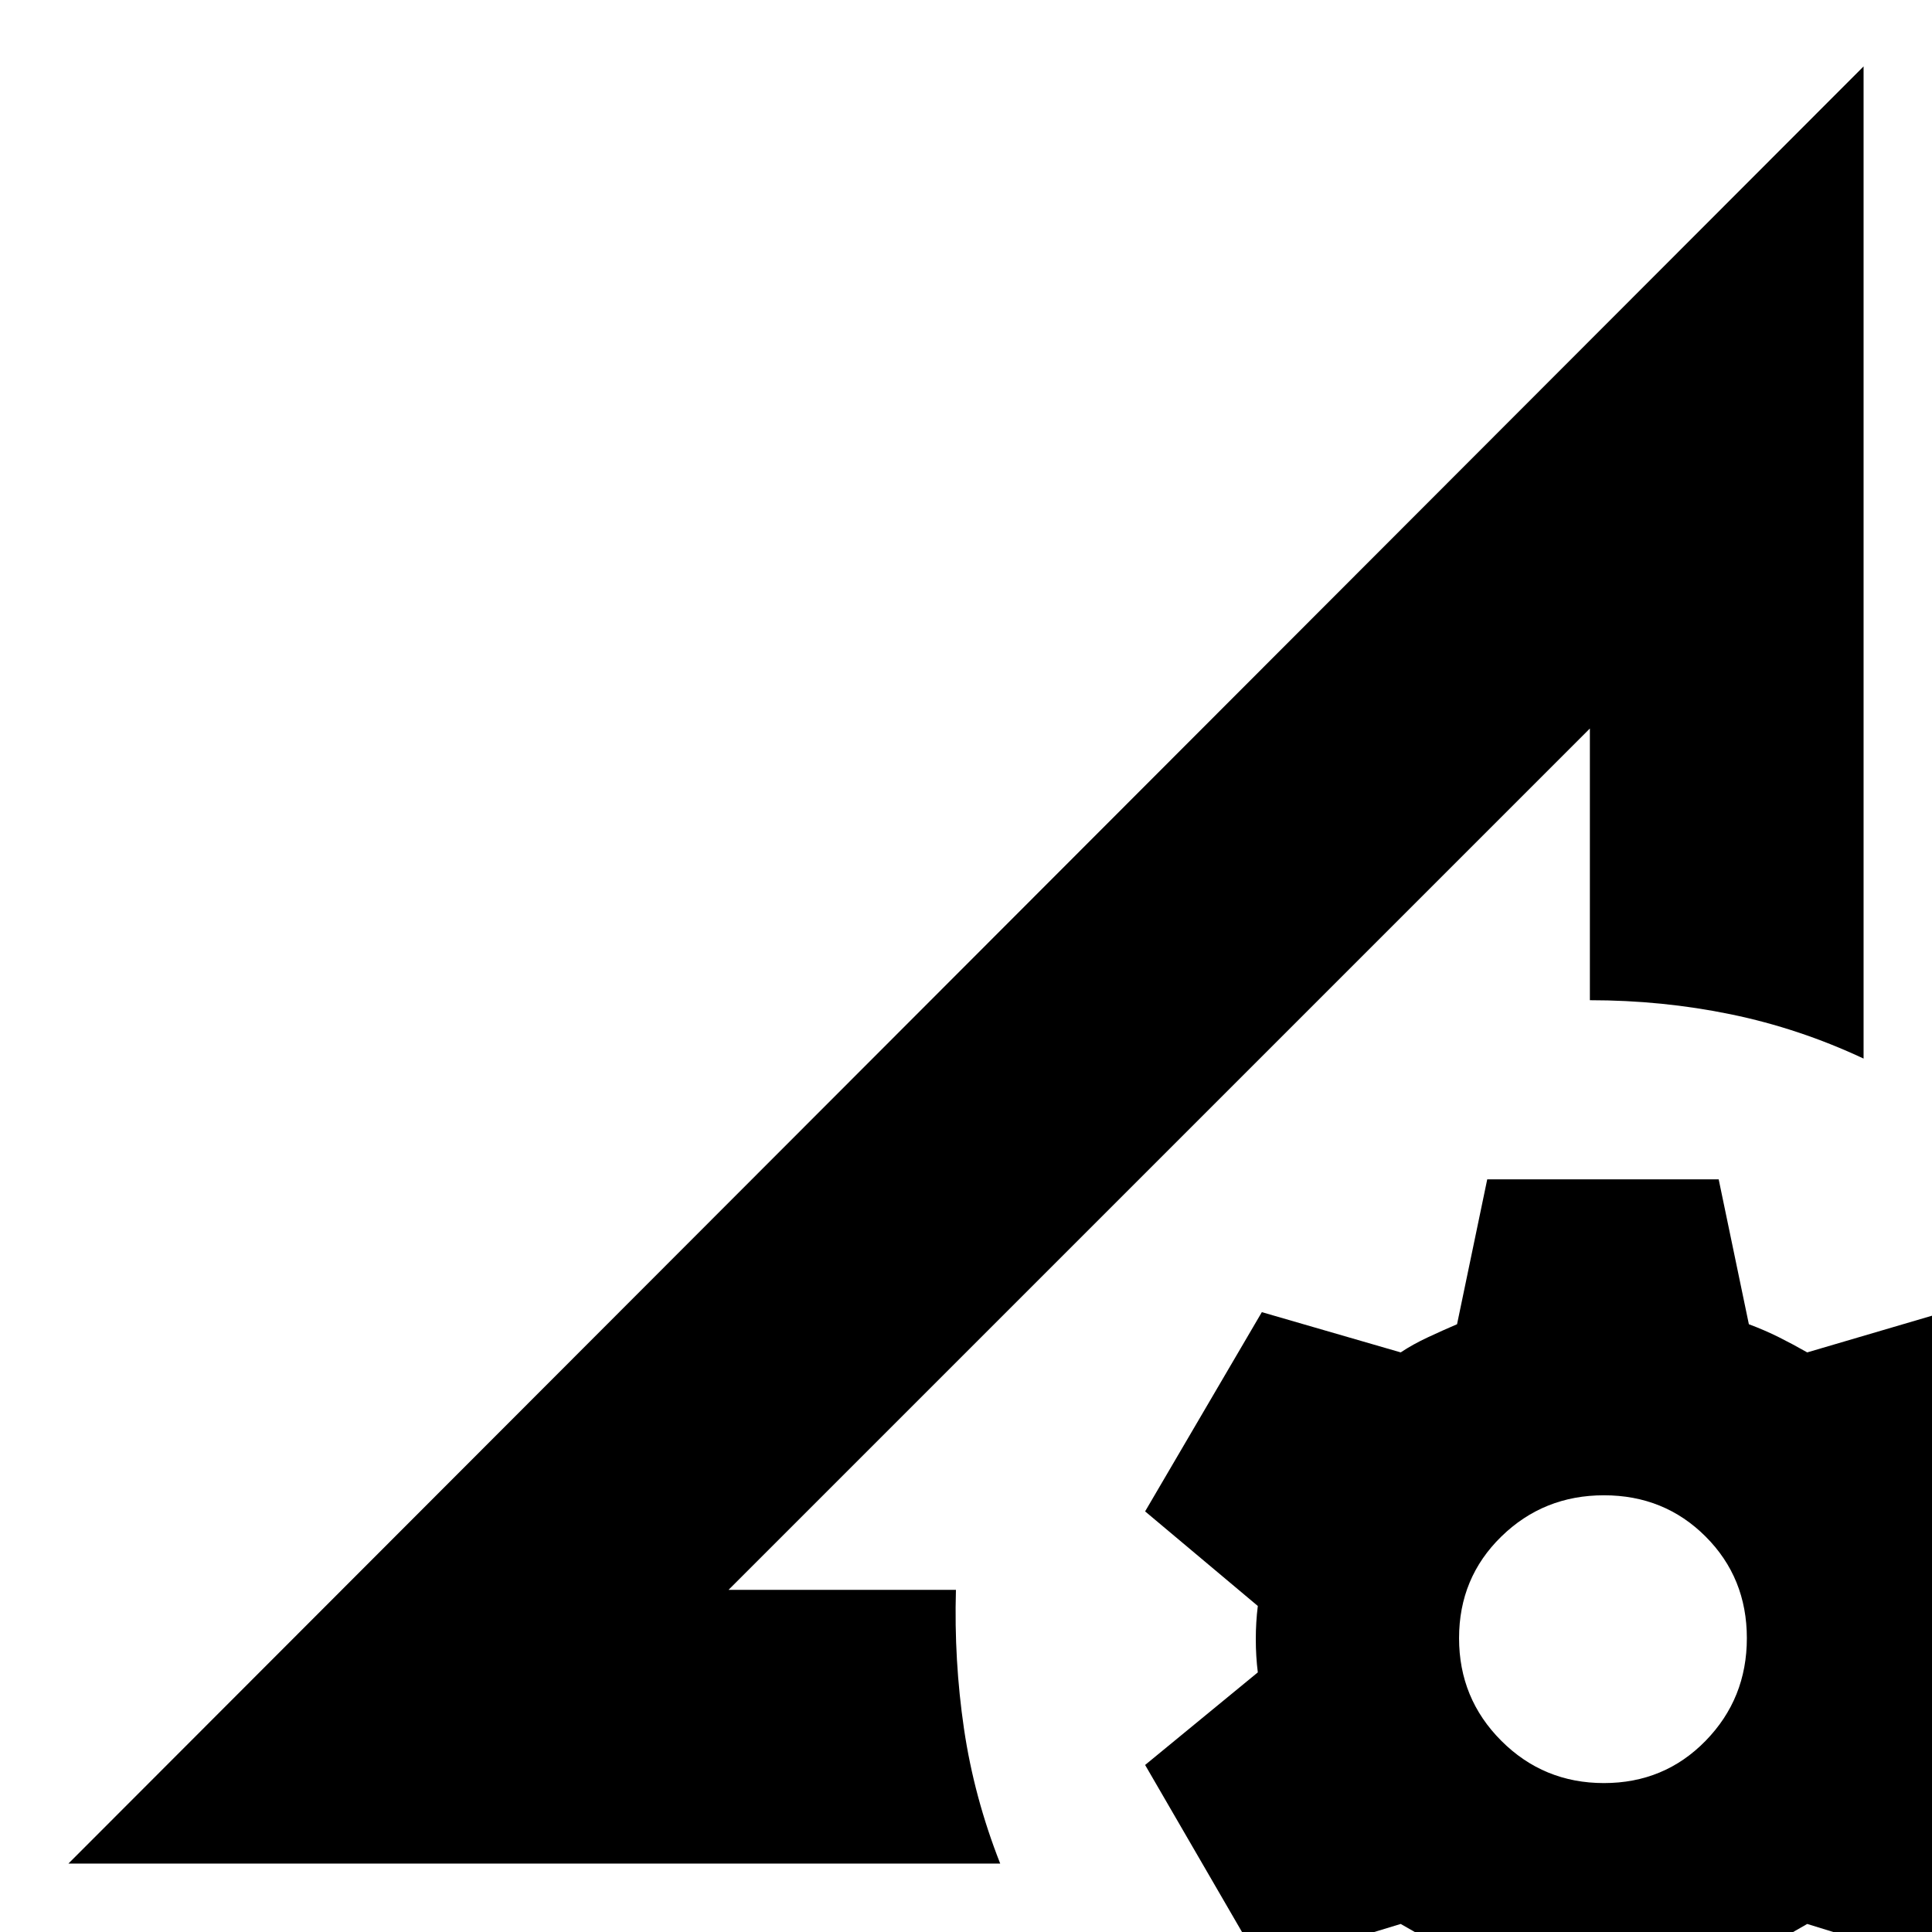 <svg xmlns="http://www.w3.org/2000/svg" height="24" viewBox="0 -960 960 960" width="24"><path d="m34-34 892-893v493q-32-15-66-22t-70-7v-135L362-170h113q-1 35 4 69t18 67H34Zm328-136 428-428-214 214-214 214ZM739 83l-15-72q-7-3-14-7l-14-8-69 21-58-100 56-46q-1-8-1-16.5t1-16.5l-56-47 58-99 69 20q6-4 13.5-7.5T724-302l15-72h115l15 72q8 3 15 6.5t14 7.5l68-20 58 99-56 47q1 8 1 16.5t-1 16.5l56 46-58 100-68-21-14 8q-7 4-15 7l-15 72H739Zm58-157q30 0 50.5-21t20.5-51q0-30-20.5-50.5T797-217q-30 0-51 20.5T725-146q0 30 21 51t51 21Z"/></svg>